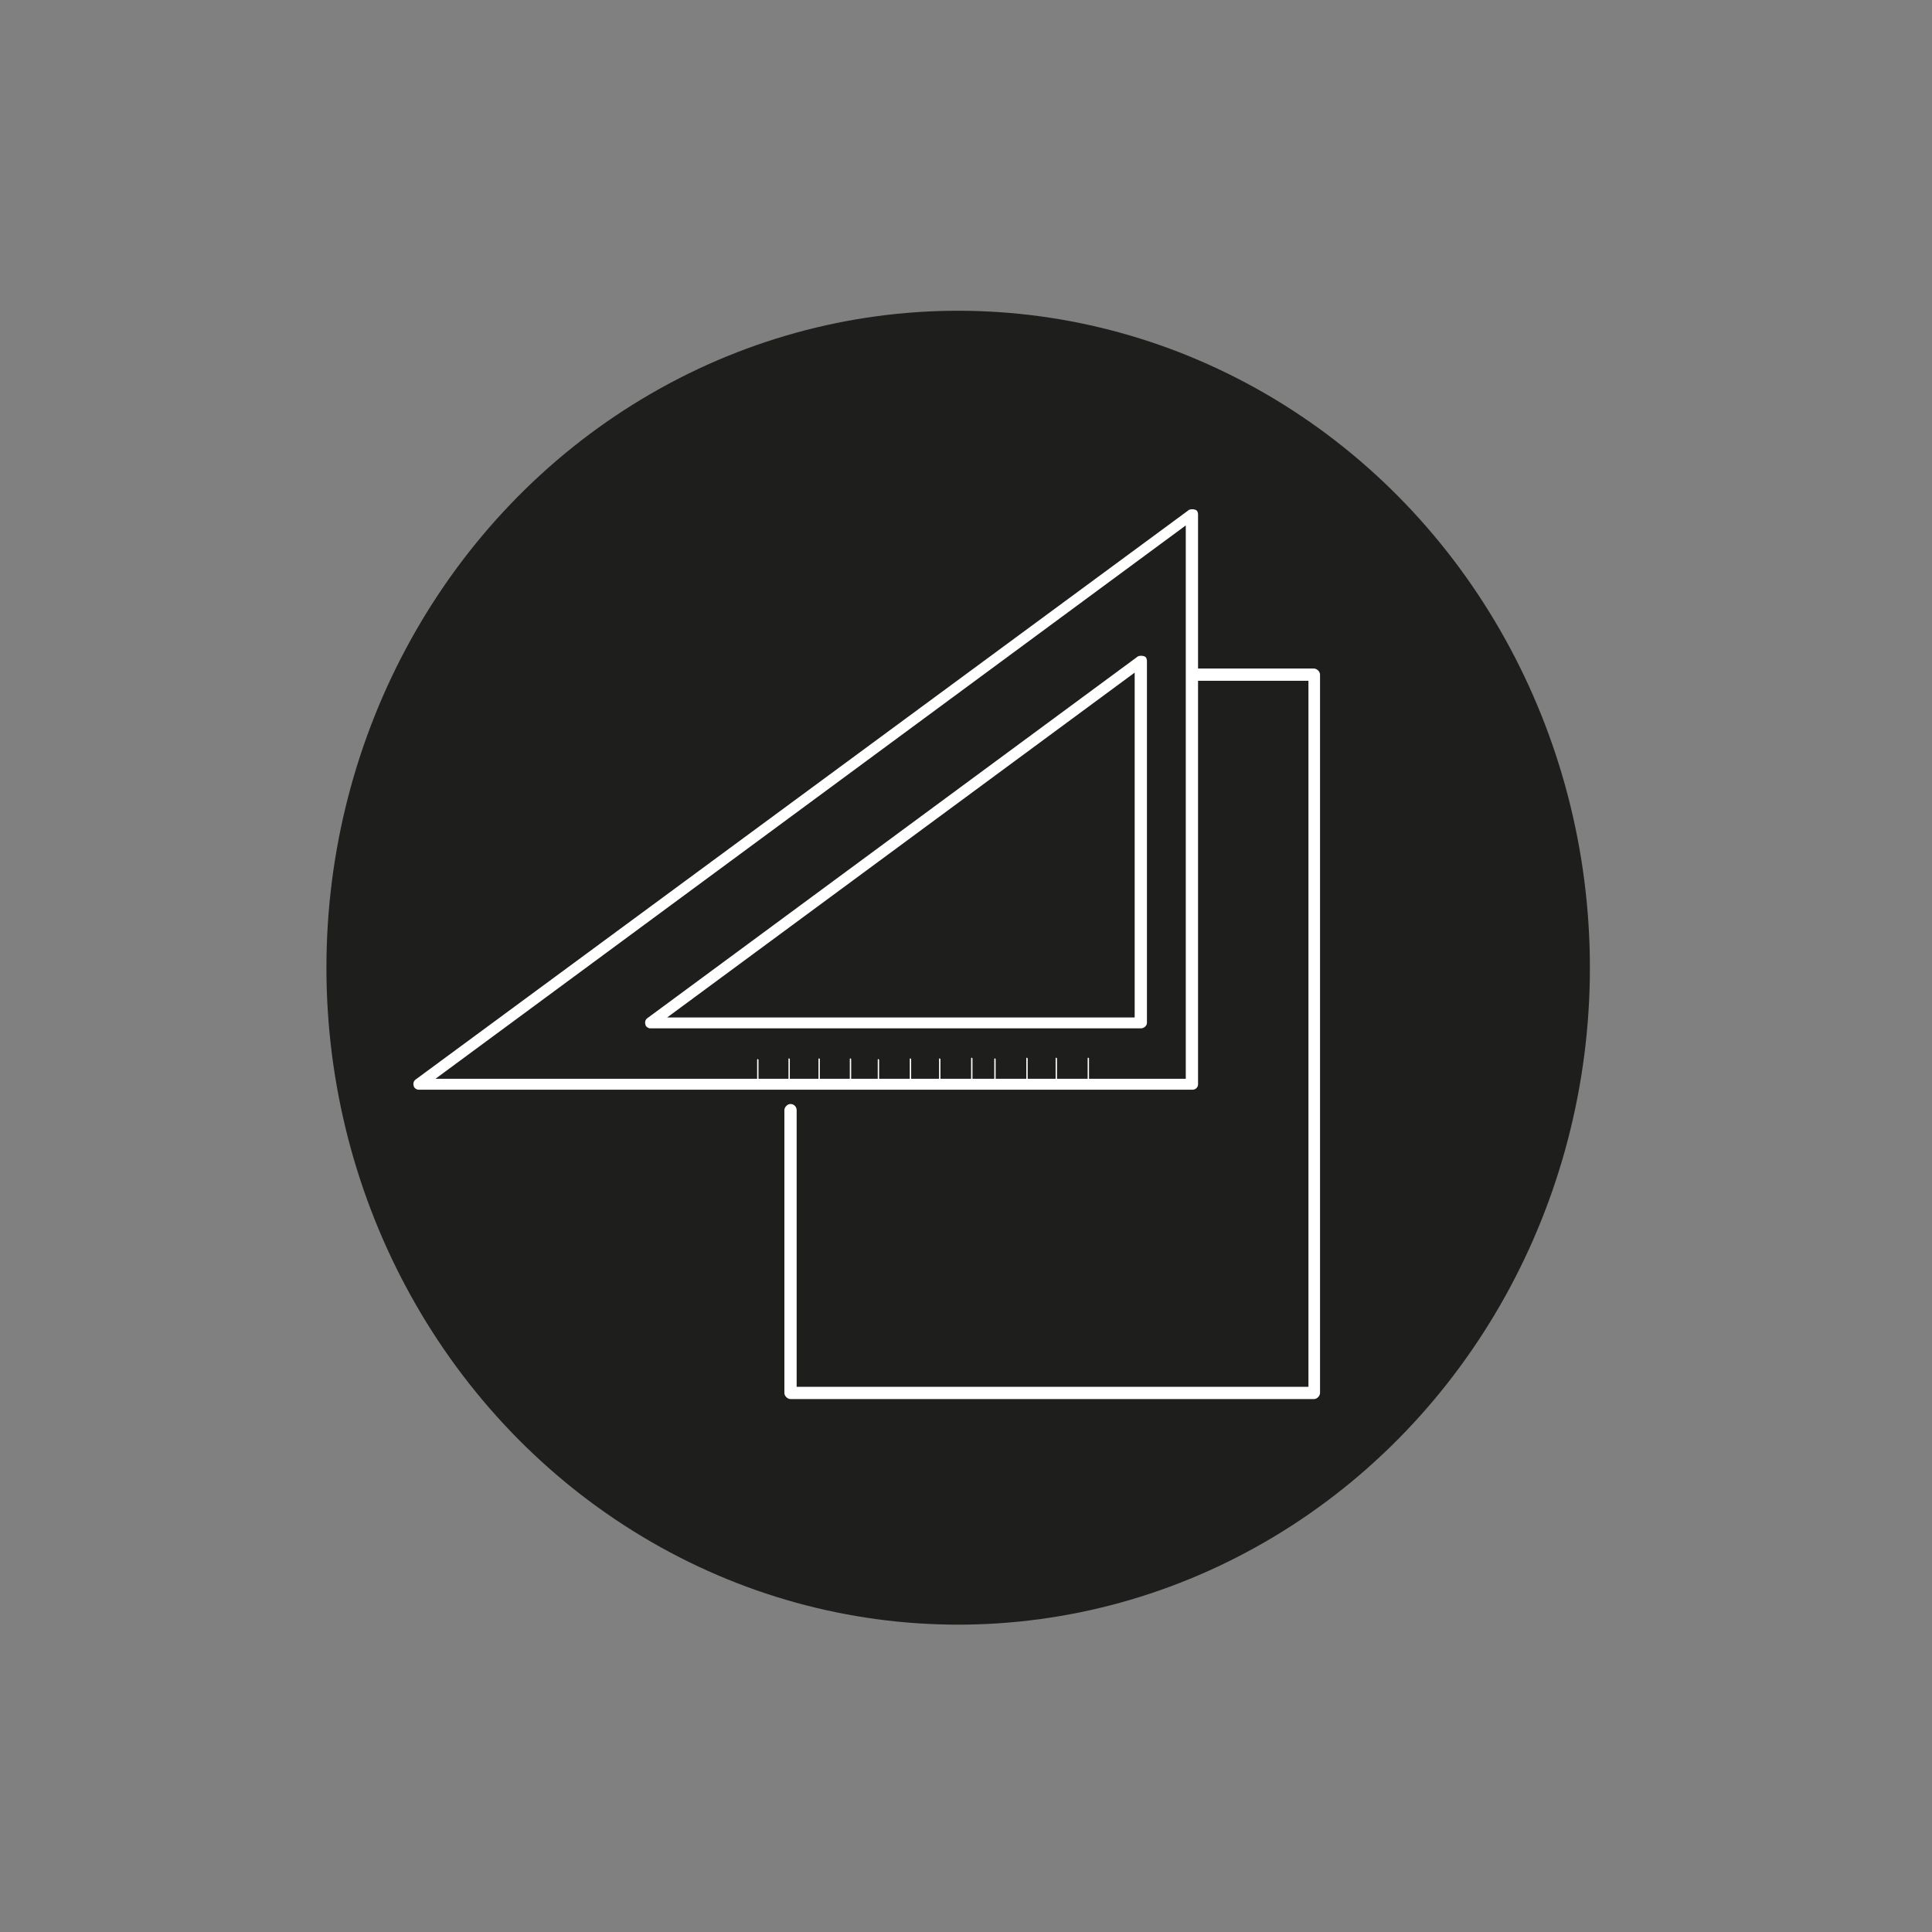 <?xml version="1.0" encoding="utf-8"?>
<!-- Generator: Adobe Illustrator 26.0.0, SVG Export Plug-In . SVG Version: 6.00 Build 0)  -->
<svg version="1.1" id="Livello_1" xmlns="http://www.w3.org/2000/svg" xmlns:xlink="http://www.w3.org/1999/xlink" x="0px" y="0px"
	 viewBox="0 0 283.5 283.5" style="enable-background:new 0 0 283.5 283.5;" xml:space="preserve">
<rect x="0" y="0" width="283.5" height="283.5" fill="#808080" stroke="none"/>
<style type="text/css">
	.st0{fill:#1E1E1C;}
	.st1{fill:#FFFFFF;}
</style>
<g>
	<ellipse class="st0" cx="140.6" cy="142" rx="92.7" ry="96.4"/>
</g>
<g>
	<g>
		<g>
			<path class="st1" d="M175,159.9H61.4c-0.3,0-0.7-0.3-0.7-0.6c-0.1-0.3,0-0.7,0.3-0.9l113.5-83.6c0.3-0.1,0.6-0.1,0.9,0
				c0.3,0.1,0.4,0.4,0.4,0.7v83.6C175.8,159.6,175.4,159.9,175,159.9z M63.9,158.3H174V77.1L63.9,158.3z"/>
		</g>
	</g>
	<g>
		<g>
			<path class="st1" d="M167.4,150.9h-72c-0.3,0-0.7-0.3-0.7-0.6c-0.1-0.3,0-0.7,0.3-0.9l72-53.1c0.3-0.1,0.6-0.1,0.9,0
				c0.3,0.1,0.4,0.4,0.4,0.7v53.1C168.3,150.5,167.9,150.9,167.4,150.9z M97.9,149.3h68.6V98.7L97.9,149.3z"/>
		</g>
	</g>
	<g>
		<g>
			<path class="st1" d="M192.8,205.3H116c-0.4,0-0.9-0.4-0.9-0.9v-41.5c0-0.4,0.4-0.9,0.9-0.9s0.9,0.4,0.9,0.9v40.6H192V99.9h-16.8
				c-0.4,0-0.9-0.4-0.9-0.9c0-0.4,0.4-0.9,0.9-0.9h17.6c0.4,0,0.9,0.4,0.9,0.9v105.4C193.7,204.8,193.3,205.3,192.8,205.3z"/>
		</g>
	</g>
	<g>
		<g>
			<path class="st1" d="M111.2,159.3c-0.1,0-0.1-0.1-0.1-0.1v-3.7c0-0.1,0.1-0.1,0.1-0.1l0.1,0.1v3.7
				C111.3,159.2,111.3,159.3,111.2,159.3z"/>
		</g>
	</g>
	<g>
		<g>
			<path class="st1" d="M115.8,159.2c-0.1,0-0.1-0.1-0.1-0.1v-3.7c0-0.1,0.1-0.1,0.1-0.1l0.1,0.1v3.7
				C116.1,159.1,115.9,159.2,115.8,159.2z"/>
		</g>
	</g>
	<g>
		<g>
			<path class="st1" d="M120.2,159.2c-0.1,0-0.1-0.1-0.1-0.1v-3.7c0-0.1,0.1-0.1,0.1-0.1l0.1,0.1v3.7
				C120.3,159.2,120.2,159.2,120.2,159.2z"/>
		</g>
	</g>
	<g>
		<g>
			<path class="st1" d="M124.8,159.2c-0.1,0-0.1-0.1-0.1-0.1v-3.7c0-0.1,0.1-0.1,0.1-0.1l0.1,0.1v3.7
				C125.1,159.1,124.9,159.2,124.8,159.2z"/>
		</g>
	</g>
	<g>
		<g>
			<path class="st1" d="M128.9,159.3c-0.1,0-0.1-0.1-0.1-0.1v-3.7c0-0.1,0.1-0.1,0.1-0.1l0.1,0.1v3.7
				C129.2,159.2,129,159.3,128.9,159.3z"/>
		</g>
	</g>
	<g>
		<g>
			<path class="st1" d="M133.6,159.2c-0.1,0-0.1-0.1-0.1-0.1v-3.7c0-0.1,0.1-0.1,0.1-0.1l0.1,0.1v3.7
				C133.8,159.1,133.8,159.2,133.6,159.2z"/>
		</g>
	</g>
	<g>
		<g>
			<path class="st1" d="M137.9,159.2c-0.1,0-0.1-0.1-0.1-0.1v-3.7c0-0.1,0.1-0.1,0.1-0.1l0.1,0.1v3.7
				C138,159.2,138,159.2,137.9,159.2z"/>
		</g>
	</g>
	<g>
		<g>
			<path class="st1" d="M142.6,159.1c-0.1,0-0.1-0.1-0.1-0.1v-3.7c0-0.1,0.1-0.1,0.1-0.1l0.1,0.1v3.7
				C142.8,159.1,142.6,159.1,142.6,159.1z"/>
		</g>
	</g>
	<g>
		<g>
			<path class="st1" d="M146,159.2c-0.1,0-0.1-0.1-0.1-0.1v-3.7c0-0.1,0.1-0.1,0.1-0.1l0.1,0.1v3.7
				C146.3,159.1,146.2,159.2,146,159.2z"/>
		</g>
	</g>
	<g>
		<g>
			<path class="st1" d="M150.7,159.1c-0.1,0-0.1-0.1-0.1-0.1v-3.7c0-0.1,0.1-0.1,0.1-0.1l0.1,0.1v3.7
				C151,158.9,150.9,159.1,150.7,159.1z"/>
		</g>
	</g>
	<g>
		<g>
			<path class="st1" d="M155,159.1c-0.1,0-0.1-0.1-0.1-0.1v-3.7c0-0.1,0.1-0.1,0.1-0.1l0.1,0.1v3.7
				C155.3,159.1,155.2,159.1,155,159.1z"/>
		</g>
	</g>
	<g>
		<g>
			<path class="st1" d="M159.7,159.1c-0.1,0-0.1-0.1-0.1-0.1v-3.7c0-0.1,0.1-0.1,0.1-0.1l0.1,0.1v3.7
				C159.9,158.9,159.9,159.1,159.7,159.1z"/>
		</g>
	</g>
</g>
</svg>
